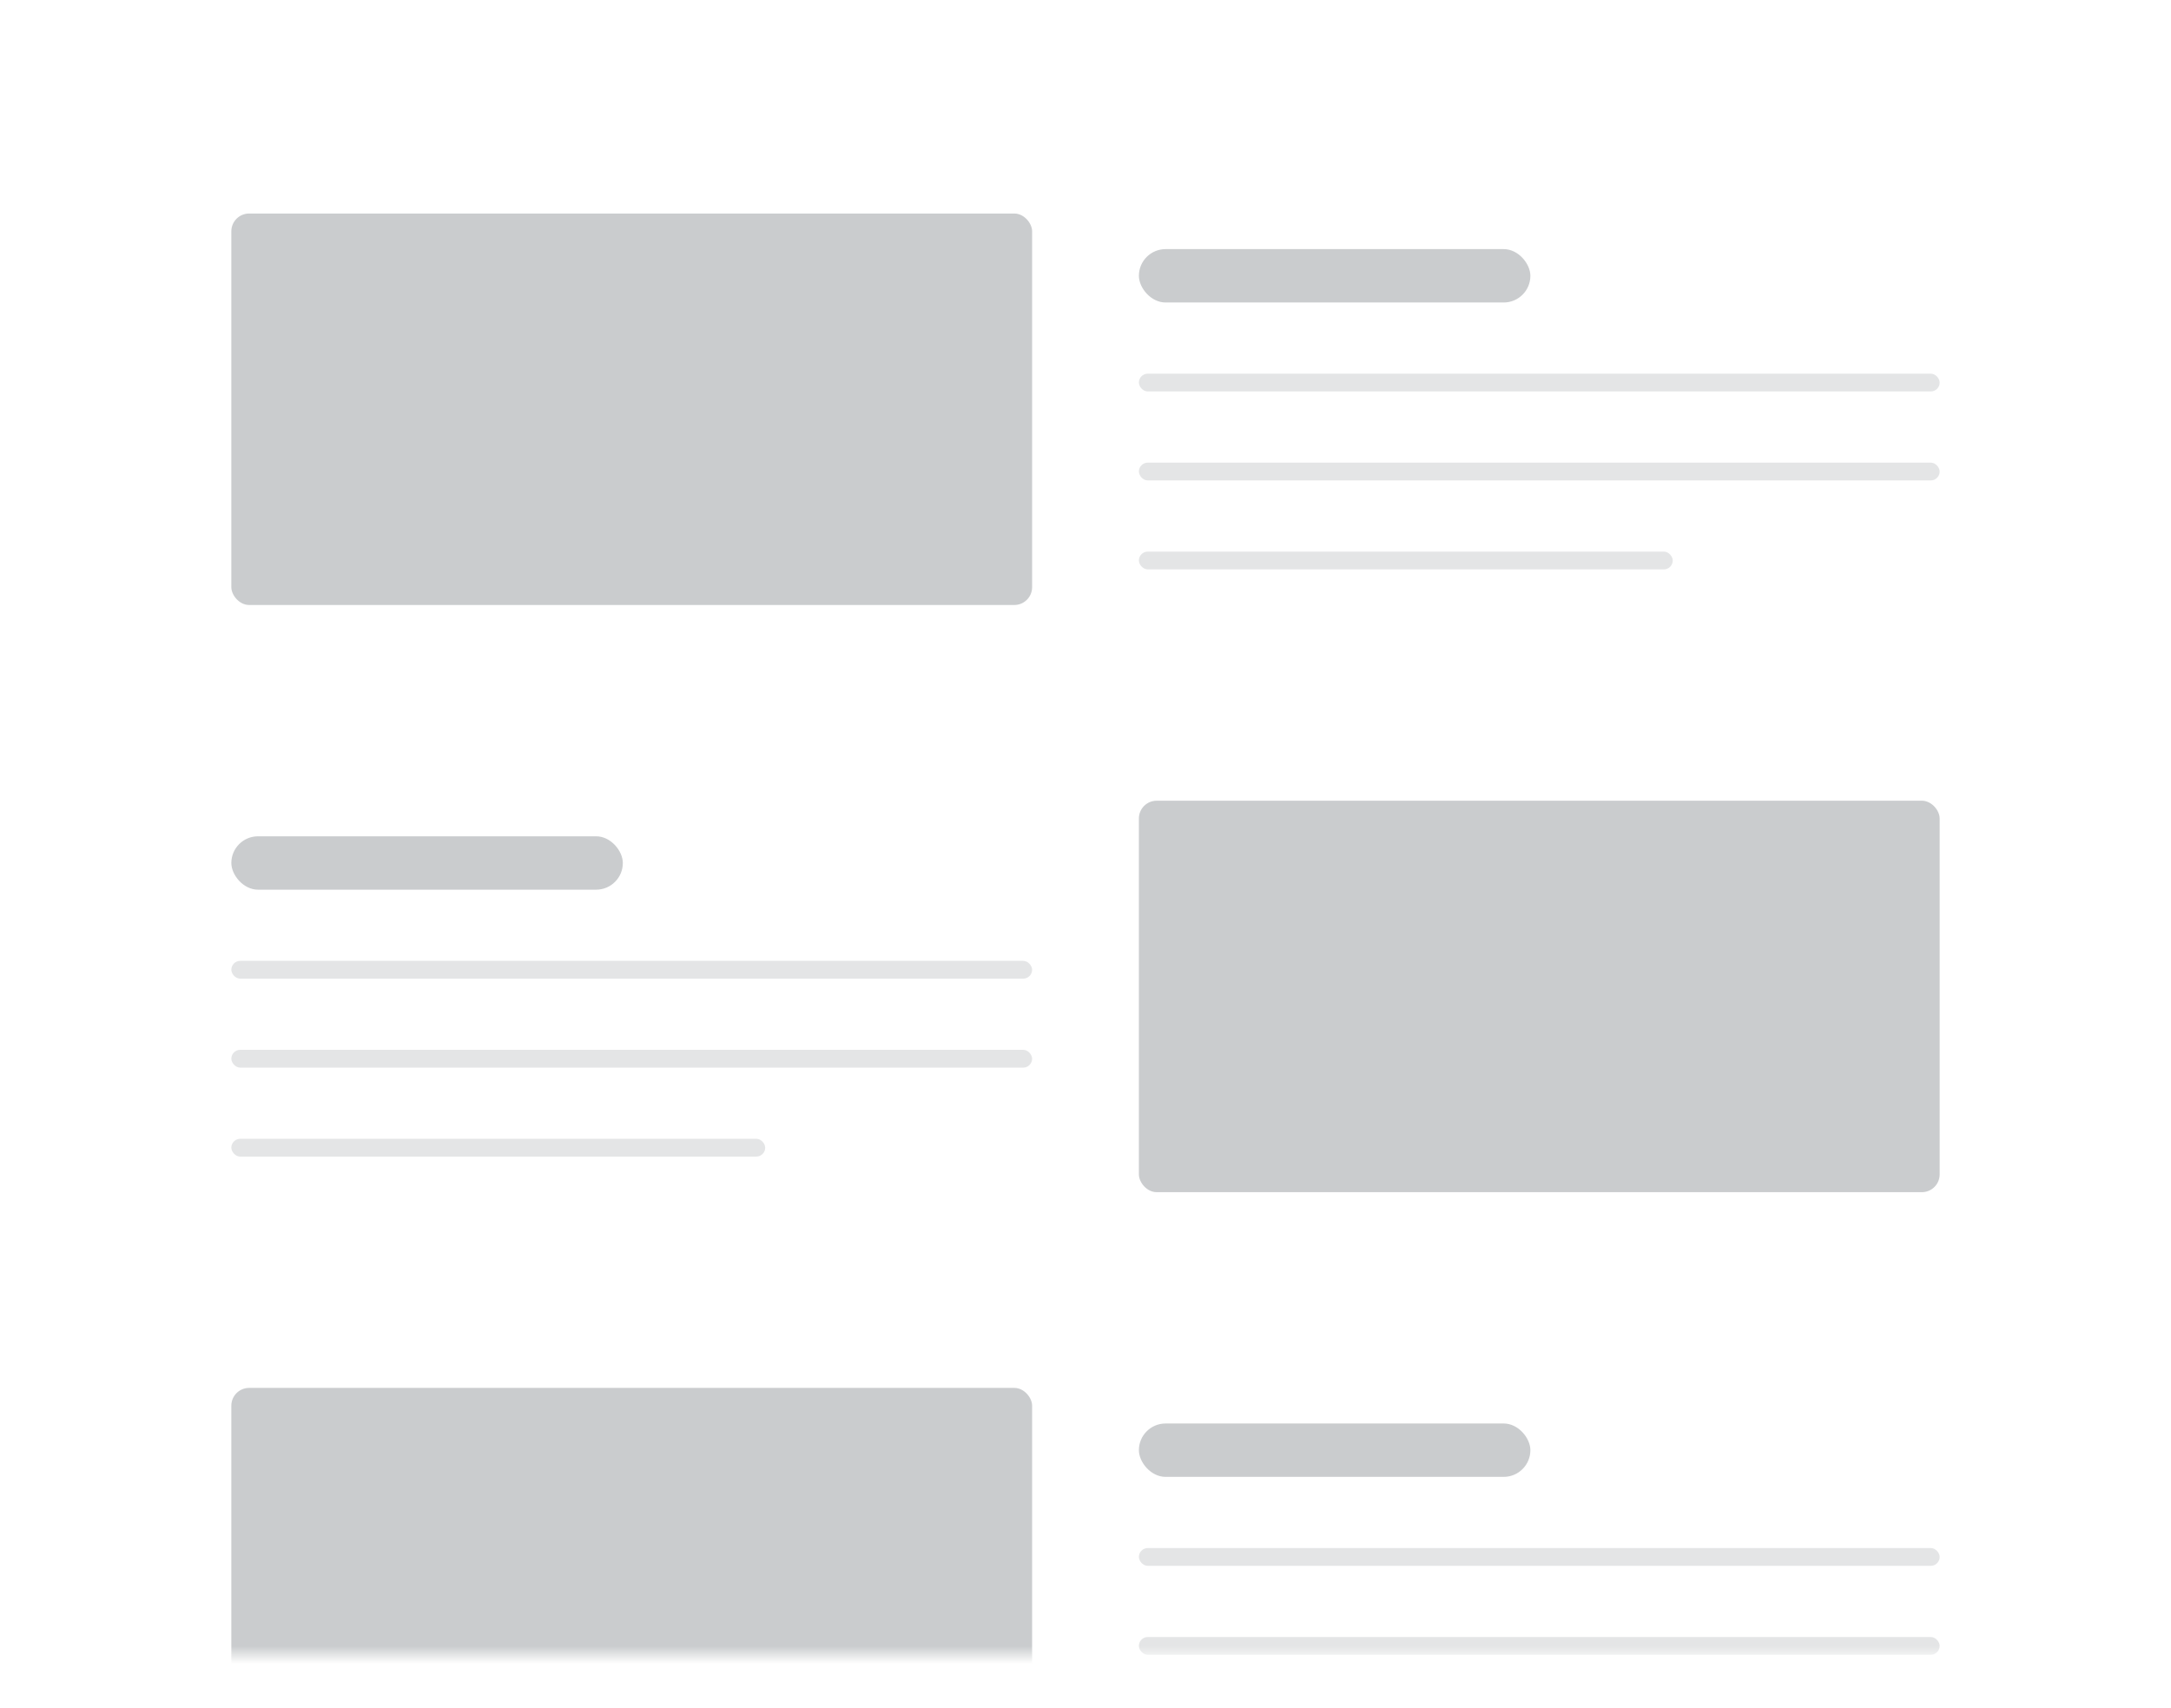 <svg width="122" height="96" fill="none" xmlns="http://www.w3.org/2000/svg"><g filter="url(#filter0_d)"><rect x="2" y="1" width="118" height="92" rx="3" fill="#fff"/></g><mask id="mask0" maskUnits="userSpaceOnUse" x="2" y="1" width="118" height="92"><rect x="2" y="1" width="118" height="92" rx="3" fill="#fff"/></mask><g mask="url(#mask0)" fill="#CACCCE"><rect x="13" y="12" width="45" height="22" rx="1"/><rect x="64" y="14" width="22" height="3" rx="1.5"/><rect opacity=".5" x="64" y="21" width="45" height="1" rx=".5"/><rect opacity=".5" x="64" y="26" width="45" height="1" rx=".5"/><rect opacity=".5" x="64" y="31" width="30" height="1" rx=".5"/><rect x="64" y="45" width="45" height="22" rx="1"/><rect x="13" y="47" width="22" height="3" rx="1.5"/><rect opacity=".5" x="13" y="54" width="45" height="1" rx=".5"/><rect opacity=".5" x="13" y="59" width="45" height="1" rx=".5"/><rect opacity=".5" x="13" y="64" width="30" height="1" rx=".5"/><rect x="13" y="78" width="45" height="22" rx="1"/><rect x="64" y="80" width="22" height="3" rx="1.5"/><rect opacity=".5" x="64" y="87" width="45" height="1" rx=".5"/><rect opacity=".5" x="64" y="92" width="45" height="1" rx=".5"/></g><defs><filter id="filter0_d" x="0" y="0" width="122" height="96" filterUnits="userSpaceOnUse" color-interpolation-filters="sRGB"><feFlood flood-opacity="0" result="BackgroundImageFix"/><feColorMatrix in="SourceAlpha" values="0 0 0 0 0 0 0 0 0 0 0 0 0 0 0 0 0 0 127 0"/><feOffset dy="1"/><feGaussianBlur stdDeviation="1"/><feColorMatrix values="0 0 0 0 0 0 0 0 0 0 0 0 0 0 0 0 0 0 0.12 0"/><feBlend in2="BackgroundImageFix" result="effect1_dropShadow"/><feBlend in="SourceGraphic" in2="effect1_dropShadow" result="shape"/></filter></defs></svg>